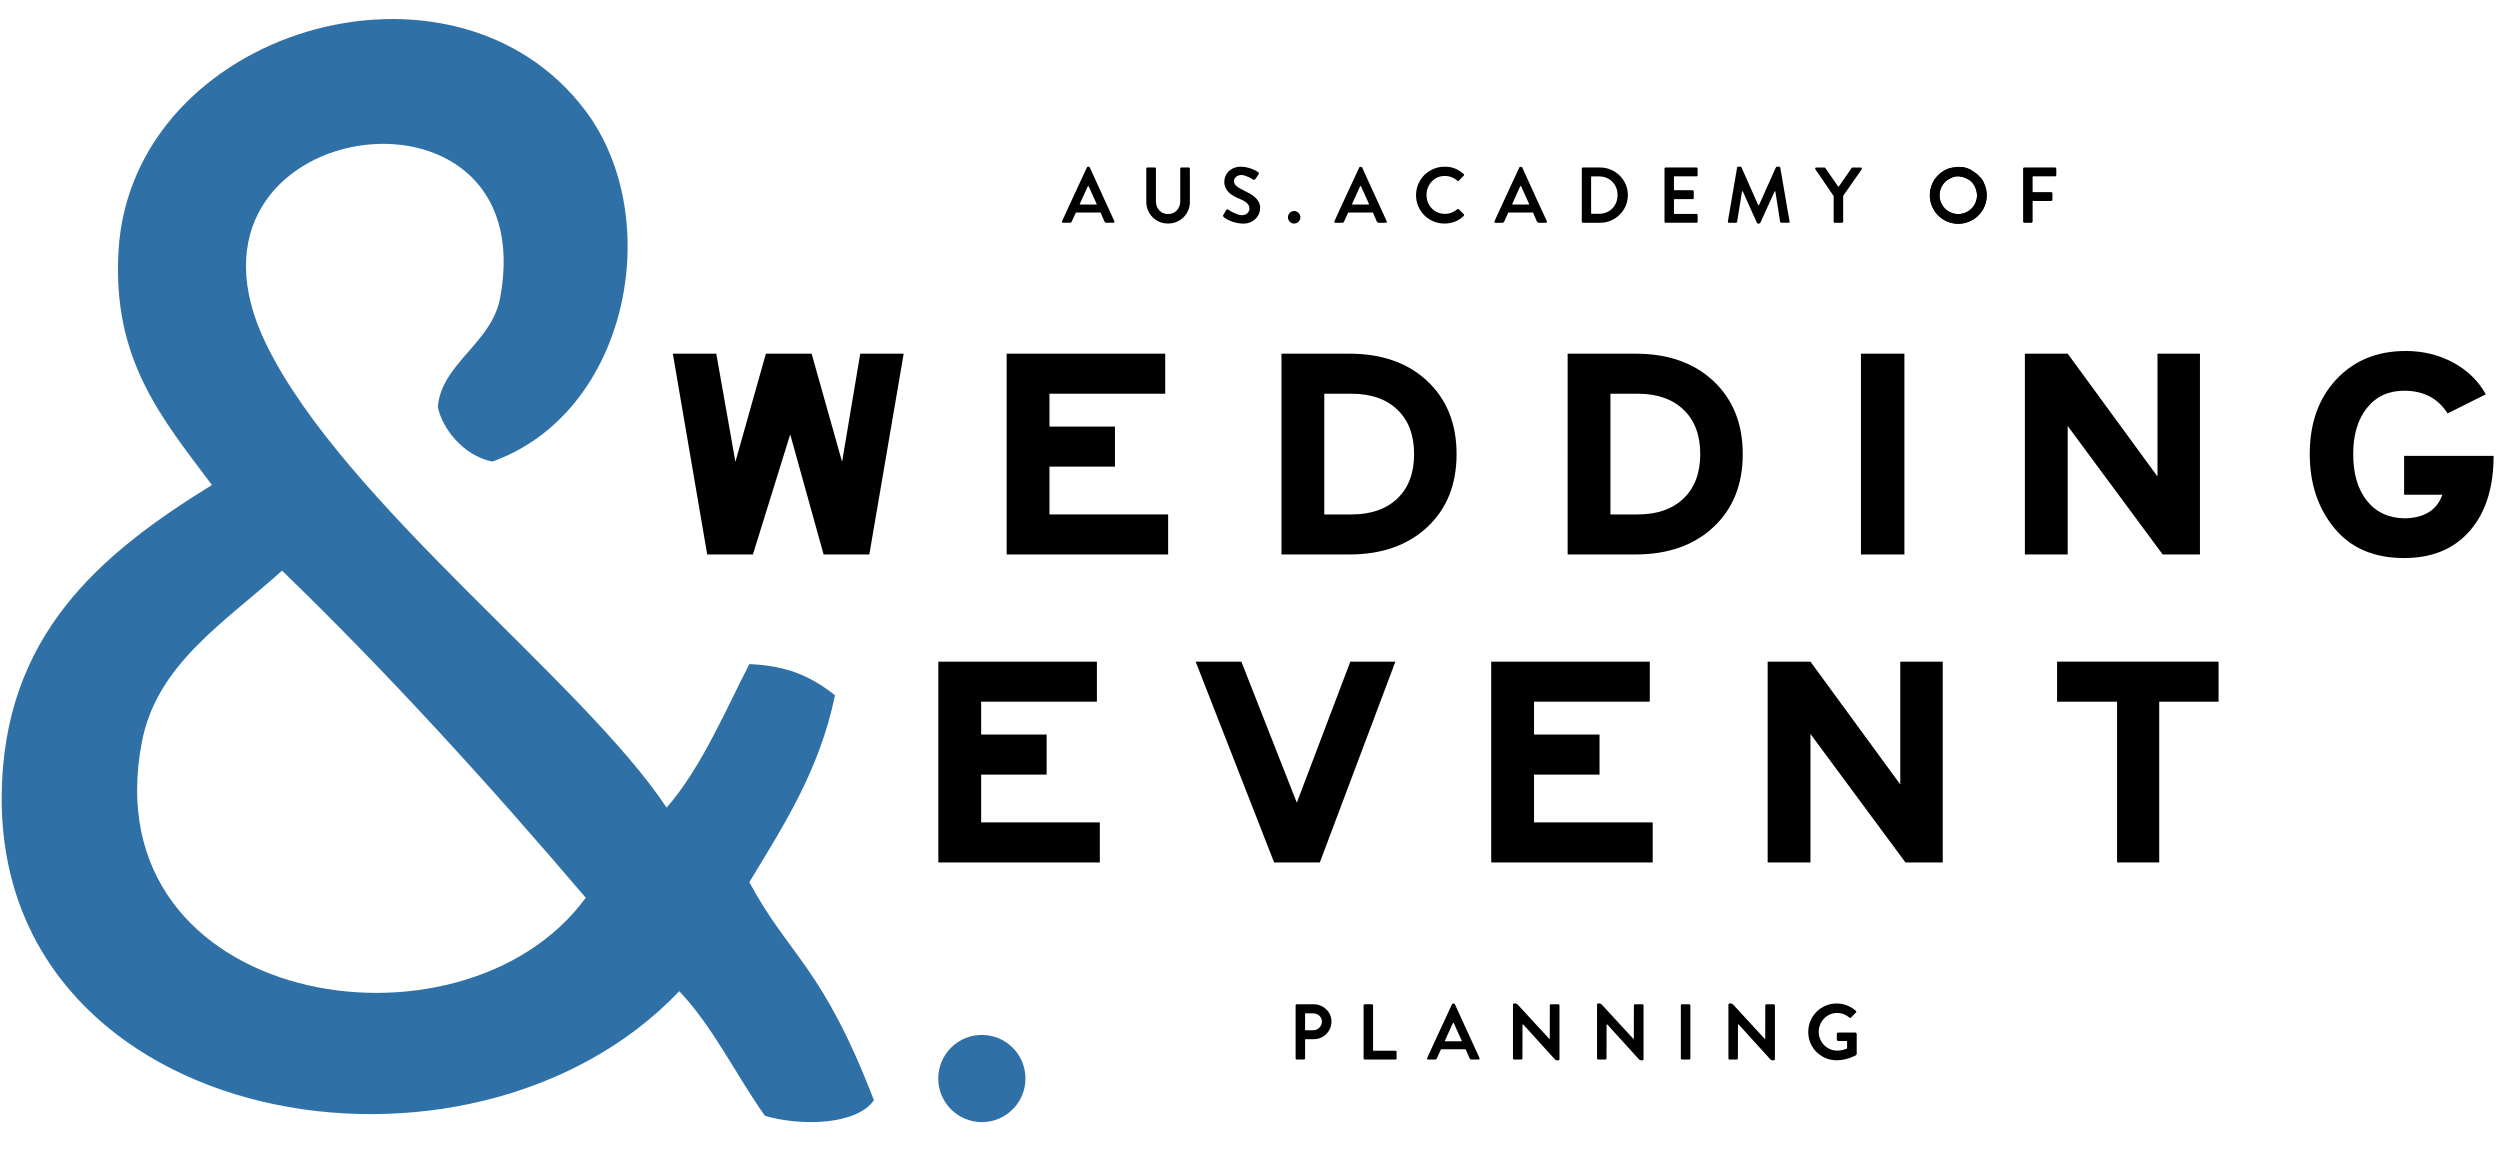 <?xml version="1.0" encoding="utf-8"?>
<!-- Generator: Adobe Illustrator 15.0.0, SVG Export Plug-In  -->
<!DOCTYPE svg PUBLIC "-//W3C//DTD SVG 1.1//EN" "http://www.w3.org/Graphics/SVG/1.1/DTD/svg11.dtd">
<svg version="1.1"
	 xmlns="http://www.w3.org/2000/svg" xmlns:xlink="http://www.w3.org/1999/xlink" xmlns:a="http://ns.adobe.com/AdobeSVGViewerExtensions/3.0/"
	 x="0px" y="0px" width="303px" height="140px" viewBox="-0.203 -2.307 303 140" enable-background="new -0.203 -2.307 303 140"
	 xml:space="preserve">
<defs>
</defs>
<path fill-rule="evenodd" clip-rule="evenodd" fill="#2F71A7" d="M59.467,53.638c-3.646-0.757-6.095-4.126-6.607-6.605
	c0.401-5.264,6.521-7.722,7.55-13.215c5.42-28.894-41.985-22.162-28.315,5.665c9.419,19.174,38.393,40.833,48.491,56.094
	c4.227-4.775,7.468-12.486,10.032-17.396c4.524,0.191,7.371,1.413,10.382,3.775c-1.888,9.127-6.234,15.79-10.382,22.654
	c4.835,9.011,8.816,10.116,15.099,26.429c-2.057,2.978-8.734,3.203-13.213,1.889c-3.524-4.972-6.249-10.741-10.379-15.103
	C56.81,144.449-0.252,134.68,0.001,94.229c0.122-19.594,12.06-29.475,25.482-37.755c-6.11-8.135-12.073-15.182-11.327-28.319
	C15.693,1.236,54.761-10.28,70.792,11.165C80.503,24.153,76.028,47.702,59.467,53.638z M33.981,66.856
	c-6.958,6.265-15.184,11.337-16.989,20.765c-6.156,32.078,38.729,39.463,53.799,18.88C59.065,92.742,46.933,79.388,33.981,66.856z"
	/>
<path fill="#2F71A7" d="M124.083,128.408c0,2.919-2.367,5.287-5.281,5.287c-2.921,0-5.289-2.368-5.289-5.287
	c0-2.918,2.367-5.282,5.289-5.282C121.716,123.126,124.083,125.49,124.083,128.408z"/>
<g>
	<g>
		<path d="M159.047,119.411c0.285,0,0.559,0.056,0.816,0.167c0.26,0.112,0.485,0.262,0.681,0.45c0.193,0.188,0.347,0.41,0.459,0.664
			c0.11,0.255,0.167,0.525,0.167,0.813c0,0.293-0.057,0.57-0.167,0.828c-0.112,0.258-0.266,0.485-0.459,0.68
			c-0.195,0.194-0.42,0.348-0.675,0.46c-0.255,0.111-0.526,0.167-0.812,0.167h-1.025c-0.04,0-0.059,0.02-0.059,0.058v2.277
			c0,0.031-0.015,0.062-0.042,0.091c-0.029,0.027-0.061,0.042-0.092,0.042h-0.881c-0.038,0-0.07-0.015-0.094-0.042
			c-0.027-0.029-0.039-0.06-0.039-0.091v-6.43c0-0.033,0.012-0.063,0.039-0.091c0.023-0.029,0.056-0.044,0.094-0.044H159.047z
			 M158.96,122.56c0.141,0,0.273-0.027,0.401-0.082c0.127-0.055,0.239-0.129,0.334-0.225c0.098-0.096,0.174-0.206,0.231-0.334
			c0.057-0.128,0.086-0.269,0.086-0.423c0-0.14-0.029-0.271-0.086-0.391c-0.058-0.123-0.134-0.225-0.231-0.312
			c-0.095-0.087-0.207-0.153-0.334-0.205c-0.128-0.052-0.261-0.078-0.401-0.078h-0.928c-0.04,0-0.059,0.021-0.059,0.059v1.932
			c0,0.04,0.019,0.059,0.059,0.059H158.96z"/>
		<path d="M169.026,125.085c0.024,0.033,0.039,0.063,0.039,0.096v0.795c0,0.031-0.015,0.062-0.039,0.091
			c-0.025,0.027-0.058,0.042-0.096,0.042h-3.732c-0.038,0-0.07-0.015-0.096-0.042c-0.025-0.029-0.038-0.06-0.038-0.091v-6.43
			c0-0.033,0.013-0.063,0.038-0.091c0.025-0.029,0.058-0.044,0.096-0.044h0.881c0.032,0,0.062,0.015,0.092,0.044
			c0.029,0.028,0.042,0.058,0.042,0.091v5.434c0,0.038,0.02,0.058,0.057,0.058h2.661
			C168.969,125.037,169.001,125.053,169.026,125.085z"/>
		<path d="M179.113,125.927c0.018,0.052,0.015,0.095-0.011,0.13s-0.063,0.052-0.116,0.052h-0.843c-0.114,0-0.192-0.054-0.236-0.162
			l-0.059-0.135c-0.032-0.069-0.078-0.174-0.138-0.31c-0.062-0.138-0.15-0.34-0.265-0.608c-0.012-0.02-0.029-0.028-0.047-0.028
			h-2.919c-0.026,0-0.041,0.009-0.047,0.028l-0.479,1.053c-0.02,0.045-0.046,0.084-0.081,0.114c-0.035,0.031-0.086,0.048-0.15,0.048
			h-0.842c-0.049,0-0.087-0.017-0.113-0.048c-0.026-0.03-0.026-0.073,0-0.123c0,0.006,0.006-0.002,0.015-0.025
			c0.009-0.022,0.041-0.096,0.095-0.22c0.055-0.125,0.143-0.317,0.264-0.583c0.121-0.265,0.293-0.641,0.517-1.124
			c0.223-0.485,0.506-1.099,0.853-1.843c0.344-0.743,0.769-1.657,1.271-2.74c0.024-0.052,0.063-0.077,0.116-0.077h0.095
			c0.044,0,0.075,0.008,0.09,0.023c0.018,0.017,0.031,0.034,0.044,0.054c0.02,0.038,0.057,0.116,0.11,0.239
			c0.055,0.119,0.143,0.313,0.263,0.578c0.12,0.265,0.293,0.641,0.513,1.123c0.22,0.486,0.5,1.1,0.843,1.844
			C178.194,123.93,178.613,124.844,179.113,125.927z M176.91,123.898c0.014,0,0.028-0.01,0.043-0.029
			c0.016-0.019,0.018-0.033,0.006-0.047l-0.967-2.134c-0.013-0.02-0.03-0.029-0.052-0.029c-0.022,0-0.04,0.01-0.054,0.029
			l-0.966,2.134c-0.014,0.014-0.015,0.028-0.006,0.047c0.012,0.02,0.027,0.029,0.053,0.029H176.91z"/>
		<path d="M188.761,119.455c0.029,0.028,0.044,0.058,0.044,0.091v6.534c0,0.031-0.015,0.061-0.044,0.086
			c-0.028,0.025-0.06,0.038-0.092,0.038h-0.152c-0.103,0-0.19-0.038-0.267-0.114l-3.828-4.22c-0.006-0.014-0.026-0.02-0.058-0.02
			c-0.025,0.014-0.039,0.032-0.039,0.058l-0.009,4.067c0,0.031-0.012,0.062-0.038,0.091c-0.026,0.027-0.058,0.042-0.096,0.042
			h-0.881c-0.031,0-0.063-0.015-0.092-0.042c-0.027-0.029-0.04-0.06-0.04-0.091v-6.535c0-0.032,0.013-0.061,0.04-0.087
			c0.029-0.025,0.061-0.038,0.092-0.038h0.173c0.097,0,0.18,0.038,0.25,0.114l3.815,4.144c0.015,0.026,0.032,0.032,0.059,0.019
			c0.02-0.006,0.029-0.021,0.029-0.047l0.009-3.999c0-0.033,0.012-0.063,0.039-0.091c0.026-0.029,0.057-0.044,0.097-0.044h0.896
			C188.701,119.411,188.732,119.426,188.761,119.455z"/>
		<path d="M198.952,119.455c0.028,0.028,0.043,0.058,0.043,0.091v6.534c0,0.031-0.015,0.061-0.043,0.086s-0.06,0.038-0.092,0.038
			h-0.153c-0.102,0-0.19-0.038-0.267-0.114l-3.827-4.22c-0.006-0.014-0.026-0.02-0.058-0.02c-0.025,0.014-0.04,0.032-0.04,0.058
			l-0.009,4.067c0,0.031-0.012,0.062-0.038,0.091c-0.026,0.027-0.058,0.042-0.095,0.042h-0.881c-0.031,0-0.063-0.015-0.092-0.042
			c-0.028-0.029-0.041-0.06-0.041-0.091v-6.535c0-0.032,0.013-0.061,0.041-0.087c0.029-0.025,0.061-0.038,0.092-0.038h0.173
			c0.097,0,0.178,0.038,0.249,0.114l3.816,4.144c0.015,0.026,0.032,0.032,0.059,0.019c0.02-0.006,0.028-0.021,0.028-0.047
			l0.009-3.999c0-0.033,0.012-0.063,0.039-0.091c0.026-0.029,0.057-0.044,0.097-0.044h0.897
			C198.893,119.411,198.924,119.426,198.952,119.455z"/>
		<path d="M203.514,119.546c0-0.033,0.015-0.063,0.041-0.091c0.028-0.029,0.06-0.044,0.092-0.044h0.89
			c0.032,0,0.063,0.015,0.092,0.044c0.029,0.028,0.042,0.058,0.042,0.091v6.43c0,0.031-0.013,0.062-0.042,0.091
			c-0.029,0.027-0.06,0.042-0.092,0.042h-0.89c-0.032,0-0.063-0.015-0.092-0.042c-0.026-0.029-0.041-0.06-0.041-0.091V119.546z"/>
		<path d="M214.874,119.455c0.029,0.028,0.044,0.058,0.044,0.091v6.534c0,0.031-0.015,0.061-0.044,0.086
			c-0.028,0.025-0.059,0.038-0.092,0.038h-0.151c-0.104,0-0.19-0.038-0.268-0.114l-3.828-4.22c-0.006-0.014-0.026-0.02-0.058-0.02
			c-0.024,0.014-0.038,0.032-0.038,0.058l-0.009,4.067c0,0.031-0.013,0.062-0.039,0.091c-0.026,0.027-0.058,0.042-0.096,0.042
			h-0.881c-0.031,0-0.062-0.015-0.092-0.042c-0.026-0.029-0.04-0.06-0.04-0.091v-6.535c0-0.032,0.014-0.061,0.04-0.087
			c0.03-0.025,0.061-0.038,0.092-0.038h0.173c0.097,0,0.18,0.038,0.25,0.114l3.815,4.144c0.015,0.026,0.032,0.032,0.06,0.019
			c0.019-0.006,0.029-0.021,0.029-0.047l0.009-3.999c0-0.033,0.012-0.063,0.038-0.091c0.026-0.029,0.058-0.044,0.096-0.044h0.897
			C214.815,119.411,214.846,119.426,214.874,119.455z"/>
		<path d="M224.783,122.894c0.031,0.039,0.048,0.083,0.048,0.134v2.393c0,0.032-0.01,0.064-0.028,0.097
			c-0.02,0.029-0.034,0.054-0.047,0.065h-0.011c-0.012,0.007-0.081,0.042-0.206,0.105c-0.123,0.063-0.291,0.133-0.501,0.21
			c-0.211,0.078-0.457,0.146-0.736,0.207c-0.281,0.06-0.583,0.091-0.909,0.091c-0.478,0-0.925-0.09-1.34-0.269
			c-0.414-0.179-0.778-0.421-1.092-0.727c-0.312-0.307-0.558-0.668-0.736-1.087c-0.179-0.417-0.268-0.866-0.268-1.345
			c0-0.477,0.089-0.928,0.268-1.349s0.425-0.785,0.736-1.096c0.313-0.31,0.678-0.555,1.092-0.736
			c0.415-0.182,0.862-0.272,1.34-0.272c0.44,0,0.856,0.076,1.248,0.23c0.392,0.151,0.752,0.369,1.076,0.649
			c0.031,0.026,0.054,0.062,0.063,0.105c0.009,0.044-0.006,0.083-0.044,0.114l-0.076,0.076c-0.039,0.04-0.101,0.101-0.182,0.182
			c-0.083,0.084-0.198,0.202-0.345,0.355c-0.058,0.063-0.119,0.063-0.183,0c-0.217-0.185-0.453-0.326-0.708-0.421
			c-0.256-0.097-0.519-0.144-0.795-0.144c-0.305,0-0.594,0.06-0.865,0.182c-0.27,0.12-0.508,0.287-0.707,0.497
			c-0.202,0.211-0.36,0.454-0.476,0.731c-0.114,0.277-0.172,0.574-0.172,0.886c0,0.306,0.058,0.598,0.172,0.877
			c0.115,0.277,0.273,0.517,0.476,0.721c0.199,0.204,0.438,0.366,0.707,0.489c0.271,0.121,0.563,0.182,0.878,0.182
			c0.272,0,0.509-0.03,0.711-0.086c0.2-0.058,0.355-0.109,0.465-0.153c0.019-0.008,0.028-0.022,0.028-0.049v-0.812
			c0-0.04-0.018-0.06-0.049-0.06h-0.986c-0.068,0-0.122-0.021-0.156-0.066c-0.035-0.044-0.053-0.086-0.053-0.124v-0.651
			c0-0.051,0.018-0.095,0.053-0.134c0.034-0.038,0.08-0.057,0.139-0.057h2.039C224.707,122.837,224.753,122.855,224.783,122.894z"/>
	</g>
</g>
<path d="M167.865,24.509c0.023,0.051,0.023,0.094-0.005,0.129c-0.027,0.037-0.064,0.055-0.118,0.055H166.9
	c-0.114,0-0.193-0.056-0.241-0.163l-0.053-0.136c-0.035-0.066-0.078-0.171-0.141-0.31c-0.062-0.138-0.144-0.339-0.257-0.609
	c-0.021-0.019-0.032-0.026-0.058-0.026h-2.914c-0.03,0-0.045,0.007-0.049,0.026l-0.482,1.055c-0.014,0.044-0.039,0.083-0.077,0.114
	c-0.035,0.031-0.088,0.049-0.149,0.049h-0.841c-0.051,0-0.089-0.018-0.112-0.049c-0.021-0.031-0.021-0.07,0-0.125
	c0,0.007,0.003,0,0.011-0.025c0.013-0.022,0.045-0.092,0.099-0.22c0.049-0.122,0.14-0.32,0.263-0.584
	c0.118-0.264,0.291-0.641,0.514-1.123c0.229-0.486,0.505-1.1,0.853-1.84c0.348-0.745,0.772-1.66,1.277-2.746
	c0.023-0.048,0.056-0.072,0.114-0.072h0.095c0.047,0,0.072,0.003,0.092,0.022c0.009,0.015,0.024,0.034,0.038,0.05
	c0.022,0.04,0.056,0.117,0.114,0.241c0.051,0.122,0.136,0.313,0.26,0.576c0.12,0.267,0.292,0.644,0.512,1.127
	c0.223,0.487,0.499,1.098,0.843,1.84C166.951,22.511,167.37,23.427,167.865,24.509z M165.666,22.483
	c0.016,0,0.025-0.012,0.043-0.031c0.02-0.02,0.02-0.036,0.006-0.046l-0.964-2.133c-0.015-0.023-0.035-0.028-0.052-0.028
	c-0.029,0-0.043,0.004-0.058,0.028l-0.967,2.133c-0.01,0.01-0.01,0.026,0,0.046c0.005,0.019,0.021,0.031,0.048,0.031H165.666z"/>
<path d="M171.421,21.354c0-0.481,0.089-0.928,0.271-1.351c0.185-0.421,0.424-0.787,0.738-1.1c0.309-0.307,0.676-0.55,1.095-0.73
	c0.422-0.186,0.868-0.277,1.346-0.277c0.496,0,0.921,0.077,1.287,0.228c0.37,0.149,0.714,0.37,1.039,0.664
	c0.062,0.072,0.062,0.137,0,0.201l-0.595,0.611c-0.052,0.059-0.112,0.056-0.17-0.01c-0.21-0.183-0.447-0.324-0.707-0.424
	c-0.267-0.1-0.545-0.148-0.823-0.148c-0.321,0-0.618,0.063-0.891,0.184c-0.271,0.12-0.501,0.286-0.694,0.496
	c-0.193,0.209-0.352,0.455-0.461,0.736c-0.108,0.277-0.165,0.579-0.165,0.887c0,0.315,0.057,0.61,0.165,0.887
	c0.109,0.277,0.268,0.522,0.467,0.728c0.197,0.208,0.433,0.37,0.703,0.493c0.27,0.119,0.566,0.181,0.887,0.181
	c0.298,0,0.572-0.051,0.822-0.154c0.254-0.101,0.487-0.233,0.697-0.399c0.032-0.035,0.062-0.05,0.097-0.045
	c0.032,0.006,0.056,0.019,0.073,0.045v-0.01l0.614,0.622c0.026,0.031,0.033,0.064,0.026,0.1c0,0.037-0.018,0.064-0.046,0.091h0.011
	c-0.33,0.319-0.688,0.553-1.081,0.701c-0.401,0.151-0.821,0.225-1.256,0.225c-0.478,0-0.924-0.088-1.346-0.266
	c-0.419-0.179-0.786-0.421-1.095-0.733c-0.314-0.308-0.554-0.673-0.738-1.091C171.51,22.275,171.421,21.828,171.421,21.354z"/>
<path d="M187.277,24.509c0.014,0.051,0.014,0.094-0.014,0.129c-0.024,0.037-0.063,0.055-0.11,0.055h-0.845
	c-0.114,0-0.195-0.056-0.237-0.163l-0.063-0.136c-0.029-0.066-0.076-0.171-0.138-0.31c-0.06-0.138-0.149-0.339-0.262-0.609
	c-0.016-0.019-0.029-0.026-0.044-0.026h-2.925c-0.023,0-0.04,0.007-0.045,0.026l-0.478,1.055c-0.025,0.044-0.048,0.083-0.083,0.114
	c-0.036,0.031-0.083,0.049-0.15,0.049h-0.846c-0.044,0-0.085-0.018-0.108-0.049c-0.027-0.031-0.027-0.07,0-0.125
	c0,0.007,0.001,0,0.015-0.025c0.009-0.022,0.038-0.092,0.091-0.22c0.063-0.122,0.144-0.32,0.265-0.584
	c0.123-0.264,0.293-0.641,0.521-1.123c0.22-0.486,0.507-1.1,0.846-1.84c0.349-0.745,0.771-1.66,1.276-2.746
	c0.023-0.048,0.062-0.072,0.112-0.072h0.102c0.042,0,0.074,0.003,0.089,0.022c0.015,0.015,0.03,0.034,0.044,0.05
	c0.021,0.04,0.055,0.117,0.108,0.241c0.056,0.122,0.141,0.313,0.26,0.576c0.126,0.267,0.295,0.644,0.517,1.127
	c0.22,0.487,0.503,1.098,0.834,1.84C186.354,22.511,186.777,23.427,187.277,24.509z M185.076,22.483c0.009,0,0.027-0.012,0.04-0.031
	c0.021-0.02,0.021-0.036,0.008-0.046l-0.967-2.133c-0.013-0.023-0.038-0.028-0.059-0.028c-0.018,0-0.041,0.004-0.052,0.028
	l-0.963,2.133c-0.013,0.01-0.013,0.026-0.006,0.046c0.012,0.019,0.031,0.031,0.057,0.031H185.076z"/>
<path d="M193.733,17.994c0.459,0,0.892,0.086,1.299,0.261c0.407,0.178,0.771,0.415,1.071,0.72c0.309,0.302,0.552,0.658,0.729,1.06
	c0.172,0.405,0.262,0.837,0.262,1.297c0,0.465-0.09,0.903-0.262,1.308c-0.177,0.409-0.42,0.768-0.729,1.069
	c-0.301,0.304-0.664,0.543-1.071,0.72c-0.407,0.173-0.84,0.263-1.299,0.263h-2.096c-0.038,0-0.06-0.013-0.088-0.046
	c-0.023-0.026-0.038-0.058-0.038-0.088v-6.433c0-0.03,0.015-0.062,0.038-0.088c0.028-0.03,0.05-0.044,0.088-0.044H193.733z
	 M193.612,23.601c0.329,0,0.628-0.057,0.9-0.172c0.274-0.115,0.508-0.271,0.702-0.474c0.198-0.202,0.351-0.44,0.466-0.719
	c0.108-0.278,0.165-0.579,0.165-0.903c0-0.323-0.057-0.625-0.165-0.899c-0.115-0.273-0.268-0.511-0.466-0.714
	c-0.194-0.198-0.428-0.358-0.702-0.474c-0.272-0.114-0.571-0.17-0.9-0.17h-0.913c-0.041,0-0.058,0.019-0.058,0.056v4.413
	c0,0.037,0.017,0.057,0.058,0.057H193.612z"/>
<path d="M202.682,19.121v1.573c0,0.034,0.012,0.054,0.056,0.054h2.21c0.036,0,0.059,0.013,0.091,0.044
	c0.029,0.028,0.041,0.059,0.041,0.089v0.816c0,0.038-0.012,0.069-0.041,0.095c-0.032,0.023-0.055,0.035-0.091,0.035h-2.21
	c-0.044,0-0.056,0.022-0.056,0.062v1.669c0,0.042,0.012,0.061,0.056,0.061h2.683c0.032,0,0.069,0.013,0.095,0.049
	c0.026,0.031,0.034,0.063,0.034,0.094v0.796c0,0.03-0.008,0.062-0.034,0.088c-0.025,0.033-0.063,0.046-0.095,0.046h-3.754
	c-0.038,0-0.069-0.013-0.099-0.046c-0.022-0.026-0.034-0.058-0.034-0.088v-6.433c0-0.03,0.012-0.062,0.034-0.088
	c0.029-0.03,0.061-0.044,0.099-0.044h3.754c0.032,0,0.069,0.014,0.095,0.044c0.026,0.026,0.034,0.059,0.034,0.088v0.792
	c0,0.033-0.008,0.068-0.034,0.1c-0.025,0.034-0.063,0.047-0.095,0.047h-2.683C202.693,19.064,202.682,19.085,202.682,19.121z"/>
<path d="M216.574,24.692h-0.891c-0.036,0-0.062-0.013-0.084-0.04c-0.028-0.025-0.044-0.052-0.053-0.077l-0.573-3.653
	c0-0.028-0.013-0.045-0.038-0.05c-0.024-0.004-0.038,0.004-0.056,0.028l-1.734,3.81c-0.026,0.051-0.064,0.075-0.116,0.075h-0.171
	c-0.046,0-0.089-0.023-0.114-0.075c-0.008-0.007-0.017-0.018-0.017-0.028c-0.009-0.012-0.023-0.056-0.059-0.131
	c-0.035-0.07-0.083-0.184-0.147-0.334c-0.067-0.15-0.161-0.365-0.294-0.644c-0.125-0.283-0.284-0.638-0.48-1.069
	c-0.198-0.431-0.438-0.964-0.715-1.604c-0.015-0.023-0.029-0.032-0.053-0.028c-0.03,0.004-0.043,0.022-0.054,0.05l-0.592,3.662
	c-0.009,0.029-0.021,0.049-0.042,0.076c-0.025,0.02-0.054,0.033-0.081,0.033h-0.866c-0.039,0-0.067-0.018-0.1-0.055
	c-0.032-0.035-0.044-0.076-0.029-0.119l1.118-6.518c0.014-0.067,0.052-0.106,0.119-0.106h0.281c0.063,0,0.096,0.023,0.125,0.071
	l2.027,4.572c0.035,0.059,0.073,0.059,0.111,0c0.328-0.76,0.623-1.399,0.855-1.924c0.235-0.521,0.434-0.953,0.584-1.291
	c0.146-0.337,0.262-0.6,0.341-0.779c0.09-0.183,0.148-0.318,0.187-0.403c0.04-0.084,0.061-0.136,0.073-0.147
	c0.007-0.013,0.007-0.023,0.007-0.028c0.025-0.047,0.066-0.071,0.129-0.071h0.267c0.073,0,0.115,0.039,0.127,0.106
	c0.14,0.82,0.269,1.537,0.371,2.159c0.108,0.622,0.203,1.161,0.281,1.624c0.077,0.459,0.142,0.842,0.194,1.159
	c0.051,0.31,0.103,0.571,0.141,0.774l0.145,0.823C216.714,24.641,216.676,24.692,216.574,24.692z"/>
<path d="M222.039,21.468c0-0.021,0-0.029-0.011-0.029l-2.22-3.244c-0.023-0.046-0.018-0.088,0.006-0.135
	c0.02-0.047,0.058-0.066,0.111-0.066h0.994c0.022,0,0.044,0.006,0.064,0.021c0.022,0.021,0.031,0.034,0.048,0.045l1.541,2.23
	c0.038,0.039,0.072,0.039,0.096,0l1.542-2.23c0.009-0.012,0.029-0.025,0.05-0.045c0.024-0.015,0.048-0.021,0.072-0.021h0.999
	c0.047,0,0.088,0.019,0.108,0.066c0.018,0.047,0.023,0.089,0.006,0.135l-2.253,3.234c-0.003,0-0.003,0.01-0.003,0.026v3.104
	c0,0.03-0.025,0.062-0.051,0.088c-0.03,0.033-0.059,0.046-0.093,0.046h-0.876c-0.036,0-0.068-0.013-0.099-0.046
	c-0.023-0.026-0.033-0.058-0.033-0.088V21.468z"/>
<path d="M239.538,19.265c0.032-0.031,0.068-0.064,0.112-0.1c0.046-0.035,0.104-0.024,0.176,0.036c0.085,0.074,0.177,0.19,0.267,0.35
	c0.09,0.162,0.168,0.342,0.241,0.544c0.078,0.2,0.134,0.411,0.183,0.632c0.037,0.229,0.065,0.438,0.065,0.641
	c0,0.481-0.093,0.927-0.269,1.347c-0.182,0.418-0.423,0.782-0.737,1.089c-0.311,0.313-0.68,0.553-1.097,0.735
	c-0.418,0.175-0.865,0.266-1.342,0.266c-0.479,0-0.929-0.091-1.348-0.266c-0.414-0.182-0.781-0.422-1.086-0.735
	c-0.313-0.308-0.56-0.671-0.738-1.089c-0.173-0.419-0.269-0.865-0.269-1.347c0-0.474,0.096-0.928,0.269-1.35
	c0.179-0.419,0.425-0.785,0.738-1.092c0.305-0.31,0.672-0.555,1.086-0.737c0.419-0.182,0.869-0.273,1.348-0.273
	c0.552,0,1.058,0.118,1.53,0.355c0.097,0.047,0.12,0.129,0.079,0.236c-0.015,0.019-0.041,0.065-0.076,0.135
	c-0.036,0.072-0.074,0.146-0.119,0.228c-0.047,0.078-0.085,0.154-0.128,0.223c-0.041,0.07-0.073,0.113-0.079,0.135
	c-0.025,0.051-0.071,0.076-0.123,0.082c-0.059,0-0.118-0.009-0.177-0.035c-0.289-0.125-0.59-0.19-0.907-0.19
	c-0.318,0-0.605,0.059-0.88,0.18c-0.277,0.121-0.521,0.286-0.725,0.493c-0.207,0.207-0.375,0.449-0.488,0.729
	c-0.118,0.274-0.174,0.572-0.174,0.881c0,0.314,0.056,0.609,0.174,0.88c0.113,0.276,0.281,0.518,0.488,0.725
	c0.203,0.209,0.447,0.37,0.725,0.488c0.274,0.119,0.562,0.177,0.88,0.177c0.31,0,0.604-0.058,0.885-0.177
	c0.274-0.119,0.517-0.279,0.725-0.488c0.195-0.207,0.363-0.449,0.481-0.725c0.119-0.271,0.183-0.566,0.183-0.88
	c0-0.119-0.01-0.243-0.034-0.377c-0.029-0.13-0.059-0.254-0.1-0.378c-0.032-0.12-0.083-0.233-0.13-0.336
	c-0.052-0.1-0.104-0.179-0.156-0.238c-0.031-0.031-0.052-0.067-0.06-0.099c-0.007-0.036-0.004-0.068,0.011-0.089
	c0.015-0.027,0.029-0.052,0.049-0.078c0.099-0.085,0.177-0.162,0.254-0.229c0.056-0.057,0.12-0.114,0.177-0.173
	C239.477,19.313,239.521,19.28,239.538,19.265z"/>
<path d="M237.356,18.184c0-0.045,0-0.094,0.006-0.152c0.005-0.057,0.056-0.088,0.146-0.098c0.116-0.009,0.265,0.012,0.441,0.062
	c0.176,0.051,0.361,0.121,0.555,0.21c0.196,0.088,0.384,0.198,0.572,0.322c0.192,0.129,0.356,0.261,0.507,0.408
	c0.337,0.34,0.59,0.72,0.76,1.142c0.174,0.42,0.248,0.848,0.245,1.29c0,0.441-0.081,0.868-0.254,1.295
	c-0.17,0.42-0.423,0.799-0.762,1.138c-0.339,0.338-0.72,0.593-1.138,0.76c-0.425,0.169-0.853,0.254-1.29,0.254
	c-0.437,0-0.869-0.085-1.293-0.254c-0.42-0.167-0.8-0.422-1.139-0.758c-0.337-0.34-0.589-0.719-0.762-1.145
	c-0.171-0.423-0.257-0.857-0.257-1.291c0-0.44,0.083-0.871,0.252-1.295c0.162-0.422,0.415-0.805,0.758-1.141
	c0.386-0.389,0.829-0.667,1.331-0.833c0.101-0.032,0.174,0.011,0.223,0.116c0.008,0.022,0.017,0.075,0.042,0.144
	c0.026,0.077,0.054,0.157,0.076,0.245c0.023,0.088,0.044,0.169,0.064,0.25c0.021,0.079,0.035,0.127,0.045,0.154
	c0.015,0.051,0.001,0.098-0.03,0.146c-0.041,0.041-0.094,0.076-0.155,0.095c-0.287,0.116-0.545,0.283-0.77,0.508
	c-0.225,0.22-0.39,0.474-0.497,0.751c-0.109,0.281-0.162,0.569-0.162,0.862c0,0.291,0.056,0.577,0.168,0.858
	c0.113,0.28,0.28,0.528,0.503,0.75c0.217,0.224,0.465,0.39,0.745,0.497c0.279,0.112,0.563,0.168,0.86,0.168
	c0.288,0,0.571-0.057,0.849-0.168c0.28-0.107,0.534-0.273,0.751-0.497c0.225-0.221,0.386-0.469,0.501-0.75
	c0.114-0.281,0.168-0.563,0.168-0.856c-0.005-0.291-0.057-0.575-0.171-0.855c-0.112-0.28-0.271-0.53-0.489-0.75
	c-0.085-0.088-0.188-0.166-0.292-0.241c-0.113-0.075-0.229-0.142-0.339-0.201c-0.111-0.06-0.225-0.105-0.335-0.142
	c-0.101-0.036-0.195-0.052-0.276-0.061c-0.043,0-0.081-0.009-0.108-0.028c-0.028-0.022-0.049-0.047-0.059-0.072
	c-0.008-0.028-0.014-0.056-0.018-0.088c0.004-0.128,0.013-0.241,0.013-0.341c0-0.083,0.005-0.167,0.005-0.25
	C237.347,18.255,237.354,18.209,237.356,18.184z"/>
<path d="M248.983,18.038c0.024,0.026,0.039,0.059,0.039,0.088v0.792c0,0.033-0.015,0.068-0.039,0.1
	c-0.022,0.034-0.052,0.047-0.099,0.047h-2.676c-0.041,0-0.058,0.021-0.058,0.056v1.802c0,0.037,0.017,0.059,0.058,0.059h2.212
	c0.028,0,0.059,0.013,0.087,0.044c0.031,0.034,0.043,0.063,0.043,0.096v0.796c0,0.031-0.012,0.063-0.043,0.091
	c-0.028,0.029-0.059,0.042-0.087,0.042h-2.212c-0.041,0-0.058,0.019-0.058,0.057v2.451c0,0.03-0.019,0.062-0.045,0.088
	c-0.032,0.033-0.059,0.046-0.091,0.046h-0.877c-0.038,0-0.072-0.013-0.099-0.046c-0.025-0.026-0.04-0.058-0.04-0.088v-6.433
	c0-0.03,0.015-0.062,0.04-0.088c0.026-0.03,0.061-0.044,0.099-0.044h3.746C248.932,17.994,248.961,18.008,248.983,18.038z"/>
<path d="M109.324,40.558l-4.166,24.338h-5.54L95.57,50.336l-4.52,14.559H85.51l-4.166-24.338h5.265l2.319,13.11l3.694-13.11h5.541
	l3.694,13.11l2.201-13.11H109.324z"/>
<path d="M141.375,64.896h-19.571V40.558h19.217v4.853h-14.029v3.984h7.938v4.853h-7.938v5.793h14.383V64.896z"/>
<path d="M176.334,52.726c0,3.695-1.187,6.646-3.558,8.856c-2.37,2.208-5.521,3.313-9.45,3.313h-8.213V40.558h8.213
	c3.956,0,7.112,1.111,9.471,3.333C175.154,46.111,176.334,49.056,176.334,52.726z M171.186,52.726c0-2.293-0.674-4.084-2.023-5.376
	c-1.349-1.293-3.203-1.938-5.563-1.938h-3.3v14.631h3.3c2.359,0,4.214-0.645,5.563-1.937
	C170.512,56.813,171.186,55.021,171.186,52.726z"/>
<path d="M211.018,52.726c0,3.695-1.186,6.646-3.557,8.856c-2.371,2.208-5.522,3.313-9.451,3.313h-8.215V40.558h8.215
	c3.956,0,7.113,1.111,9.471,3.333C209.838,46.111,211.018,49.056,211.018,52.726z M205.867,52.726c0-2.293-0.673-4.084-2.023-5.376
	c-1.349-1.293-3.201-1.938-5.558-1.938h-3.303v14.631h3.303c2.356,0,4.209-0.645,5.558-1.937
	C205.194,56.813,205.867,55.021,205.867,52.726z"/>
<path d="M230.61,64.896h-5.267V40.558h5.267V64.896z"/>
<path d="M266.433,64.896h-4.518l-11.514-15.574v15.574h-5.19V40.558h5.19l10.884,14.885V40.558h5.147V64.896z"/>
<path d="M302.021,52.944c0,3.838-0.955,6.863-2.869,9.072c-1.912,2.208-4.573,3.313-7.978,3.313c-3.641,0-6.457-1.207-8.449-3.622
	c-1.99-2.414-2.986-5.408-2.986-8.982c0-3.741,1.074-6.758,3.223-9.054c2.148-2.292,4.951-3.439,8.408-3.439
	c2.098,0,4.011,0.465,5.737,1.394c1.731,0.929,3.054,2.216,3.971,3.857l-4.637,2.318c-1.152-1.833-2.908-2.752-5.267-2.752
	c-1.887,0-3.386,0.694-4.498,2.083c-1.114,1.388-1.671,3.254-1.671,5.594c0,2.391,0.557,4.28,1.671,5.669
	c1.112,1.389,2.638,2.095,4.576,2.118c2.386-0.048,3.905-1.002,4.559-2.86h-4.637v-4.708H302.021z"/>
<path d="M133.094,102.223h-19.57V77.885h19.217v4.854h-14.029v3.983h7.938v4.854h-7.938v5.794h14.383V102.223z"/>
<path d="M168.917,77.885l-9.157,24.338h-5.539l-9.51-24.338h5.54l6.721,17.095l6.484-17.095H168.917z"/>
<path d="M200.104,102.223h-19.572V77.885h19.218v4.854h-14.028v3.983h7.938v4.854h-7.938v5.794h14.383V102.223z"/>
<path d="M235.259,102.223h-4.52l-11.514-15.575v15.575h-5.188V77.885h5.188l10.886,14.885V77.885h5.147V102.223z"/>
<path d="M268.686,82.738h-7.191v19.484h-5.109V82.738h-7.271v-4.854h19.571V82.738z"/>
<path d="M134.861,24.509c0.019,0.051,0.016,0.094-0.01,0.129c-0.025,0.036-0.063,0.053-0.115,0.053h-0.842
	c-0.115,0-0.195-0.055-0.24-0.163l-0.057-0.133c-0.033-0.071-0.079-0.174-0.14-0.311c-0.061-0.138-0.148-0.341-0.263-0.609
	c-0.013-0.019-0.029-0.027-0.048-0.027h-2.918c-0.026,0-0.042,0.008-0.047,0.027l-0.479,1.053c-0.019,0.046-0.046,0.083-0.082,0.114
	c-0.035,0.033-0.084,0.049-0.148,0.049h-0.842c-0.051,0-0.089-0.016-0.115-0.049c-0.025-0.031-0.025-0.073,0-0.123
	c0,0.006,0.005-0.001,0.015-0.025c0.009-0.022,0.041-0.095,0.095-0.22s0.142-0.318,0.264-0.584c0.121-0.264,0.292-0.64,0.517-1.123
	c0.223-0.486,0.506-1.1,0.852-1.843c0.345-0.744,0.769-1.657,1.272-2.741c0.026-0.051,0.064-0.077,0.115-0.077h0.096
	c0.044,0,0.075,0.007,0.091,0.024c0.016,0.016,0.03,0.034,0.043,0.053c0.019,0.038,0.056,0.117,0.109,0.239
	c0.055,0.12,0.143,0.313,0.264,0.579c0.121,0.264,0.292,0.639,0.512,1.124c0.22,0.485,0.501,1.098,0.842,1.842
	C133.944,22.511,134.363,23.425,134.861,24.509z M132.661,22.48c0.012,0,0.027-0.011,0.043-0.03
	c0.015-0.019,0.018-0.033,0.004-0.046l-0.966-2.134c-0.012-0.019-0.03-0.029-0.052-0.029c-0.023,0-0.041,0.01-0.053,0.029
	l-0.967,2.134c-0.013,0.013-0.015,0.028-0.005,0.046c0.011,0.019,0.027,0.03,0.053,0.03H132.661z"/>
<path d="M138.727,18.127c0-0.033,0.013-0.063,0.039-0.091c0.025-0.03,0.054-0.044,0.085-0.044h0.91c0.038,0,0.07,0.014,0.095,0.044
	c0.026,0.028,0.039,0.059,0.039,0.091v3.97c0,0.211,0.035,0.411,0.105,0.599c0.071,0.187,0.171,0.352,0.302,0.492
	c0.13,0.14,0.285,0.25,0.464,0.331c0.178,0.079,0.379,0.118,0.603,0.118c0.216,0,0.416-0.04,0.598-0.118
	c0.182-0.081,0.336-0.191,0.464-0.331c0.127-0.141,0.229-0.304,0.301-0.488c0.074-0.185,0.11-0.383,0.11-0.593v-3.98
	c0-0.033,0.013-0.063,0.038-0.091c0.026-0.03,0.058-0.044,0.096-0.044h0.89c0.032,0,0.064,0.014,0.096,0.044
	c0.032,0.028,0.048,0.059,0.048,0.091v4.037c0,0.364-0.066,0.703-0.201,1.018c-0.135,0.317-0.319,0.594-0.555,0.833
	s-0.515,0.427-0.837,0.565c-0.323,0.136-0.671,0.205-1.048,0.205s-0.726-0.069-1.048-0.205c-0.322-0.138-0.602-0.326-0.837-0.565
	s-0.421-0.516-0.554-0.833c-0.135-0.315-0.202-0.654-0.202-1.018V18.127z"/>
<path d="M148.104,23.982c-0.039-0.038-0.065-0.072-0.077-0.1c-0.013-0.029-0.003-0.072,0.028-0.129v0.009l0.345-0.603
	c0.031-0.052,0.074-0.081,0.125-0.091c0.049-0.009,0.092-0.001,0.123,0.025l0.021,0.009c0.038,0.033,0.117,0.085,0.239,0.159
	c0.122,0.073,0.261,0.148,0.421,0.225c0.158,0.076,0.326,0.143,0.498,0.201c0.171,0.057,0.331,0.086,0.479,0.086
	c0.267,0,0.489-0.079,0.663-0.234c0.176-0.157,0.264-0.347,0.264-0.569c0-0.255-0.106-0.479-0.315-0.67
	c-0.21-0.191-0.526-0.37-0.947-0.536c-0.225-0.089-0.445-0.195-0.66-0.317c-0.217-0.12-0.409-0.263-0.574-0.425
	c-0.167-0.163-0.3-0.351-0.402-0.565c-0.103-0.214-0.154-0.46-0.154-0.74c0-0.211,0.043-0.428,0.129-0.651
	c0.087-0.223,0.217-0.423,0.391-0.599c0.176-0.174,0.4-0.317,0.667-0.425c0.267-0.108,0.584-0.157,0.947-0.144
	c0.242,0.013,0.473,0.047,0.689,0.102c0.217,0.054,0.412,0.118,0.587,0.19c0.176,0.074,0.325,0.144,0.445,0.212
	c0.121,0.065,0.208,0.118,0.258,0.156c0.039,0.026,0.063,0.064,0.072,0.115c0.011,0.051,0.002,0.097-0.023,0.135
	c-0.058,0.089-0.119,0.182-0.186,0.277c-0.068,0.095-0.13,0.188-0.188,0.277c-0.033,0.052-0.073,0.089-0.122,0.115
	c-0.052,0.026-0.101,0.023-0.145-0.009c-0.02-0.013-0.079-0.049-0.182-0.11c-0.103-0.06-0.223-0.125-0.364-0.192
	c-0.141-0.066-0.292-0.127-0.455-0.182c-0.162-0.053-0.311-0.081-0.446-0.081c-0.146,0-0.276,0.022-0.387,0.068
	c-0.111,0.044-0.205,0.101-0.282,0.172c-0.076,0.07-0.135,0.148-0.173,0.234c-0.038,0.086-0.055,0.17-0.055,0.254
	c0,0.242,0.096,0.444,0.29,0.607c0.195,0.163,0.486,0.341,0.877,0.531c0.229,0.114,0.46,0.235,0.698,0.36
	c0.235,0.125,0.449,0.268,0.64,0.429c0.191,0.163,0.349,0.355,0.475,0.575c0.123,0.22,0.186,0.479,0.186,0.78
	c0,0.243-0.051,0.48-0.153,0.713c-0.102,0.232-0.247,0.439-0.436,0.617c-0.187,0.179-0.415,0.319-0.684,0.421
	c-0.269,0.103-0.57,0.144-0.908,0.125c-0.3-0.013-0.578-0.054-0.833-0.125c-0.254-0.069-0.481-0.148-0.675-0.233
	c-0.195-0.087-0.354-0.171-0.483-0.254c-0.127-0.083-0.214-0.146-0.258-0.192H148.104z"/>
<path d="M155.894,24.031c0-0.204,0.072-0.383,0.22-0.535c0.146-0.154,0.32-0.23,0.525-0.23c0.104,0,0.201,0.021,0.297,0.062
	c0.097,0.042,0.177,0.099,0.243,0.169c0.068,0.069,0.122,0.15,0.165,0.243c0.04,0.092,0.061,0.189,0.061,0.292
	c0,0.204-0.075,0.381-0.226,0.531c-0.149,0.15-0.329,0.225-0.54,0.225c-0.205,0-0.38-0.075-0.525-0.225
	C155.966,24.412,155.894,24.235,155.894,24.031z"/>
</svg>
